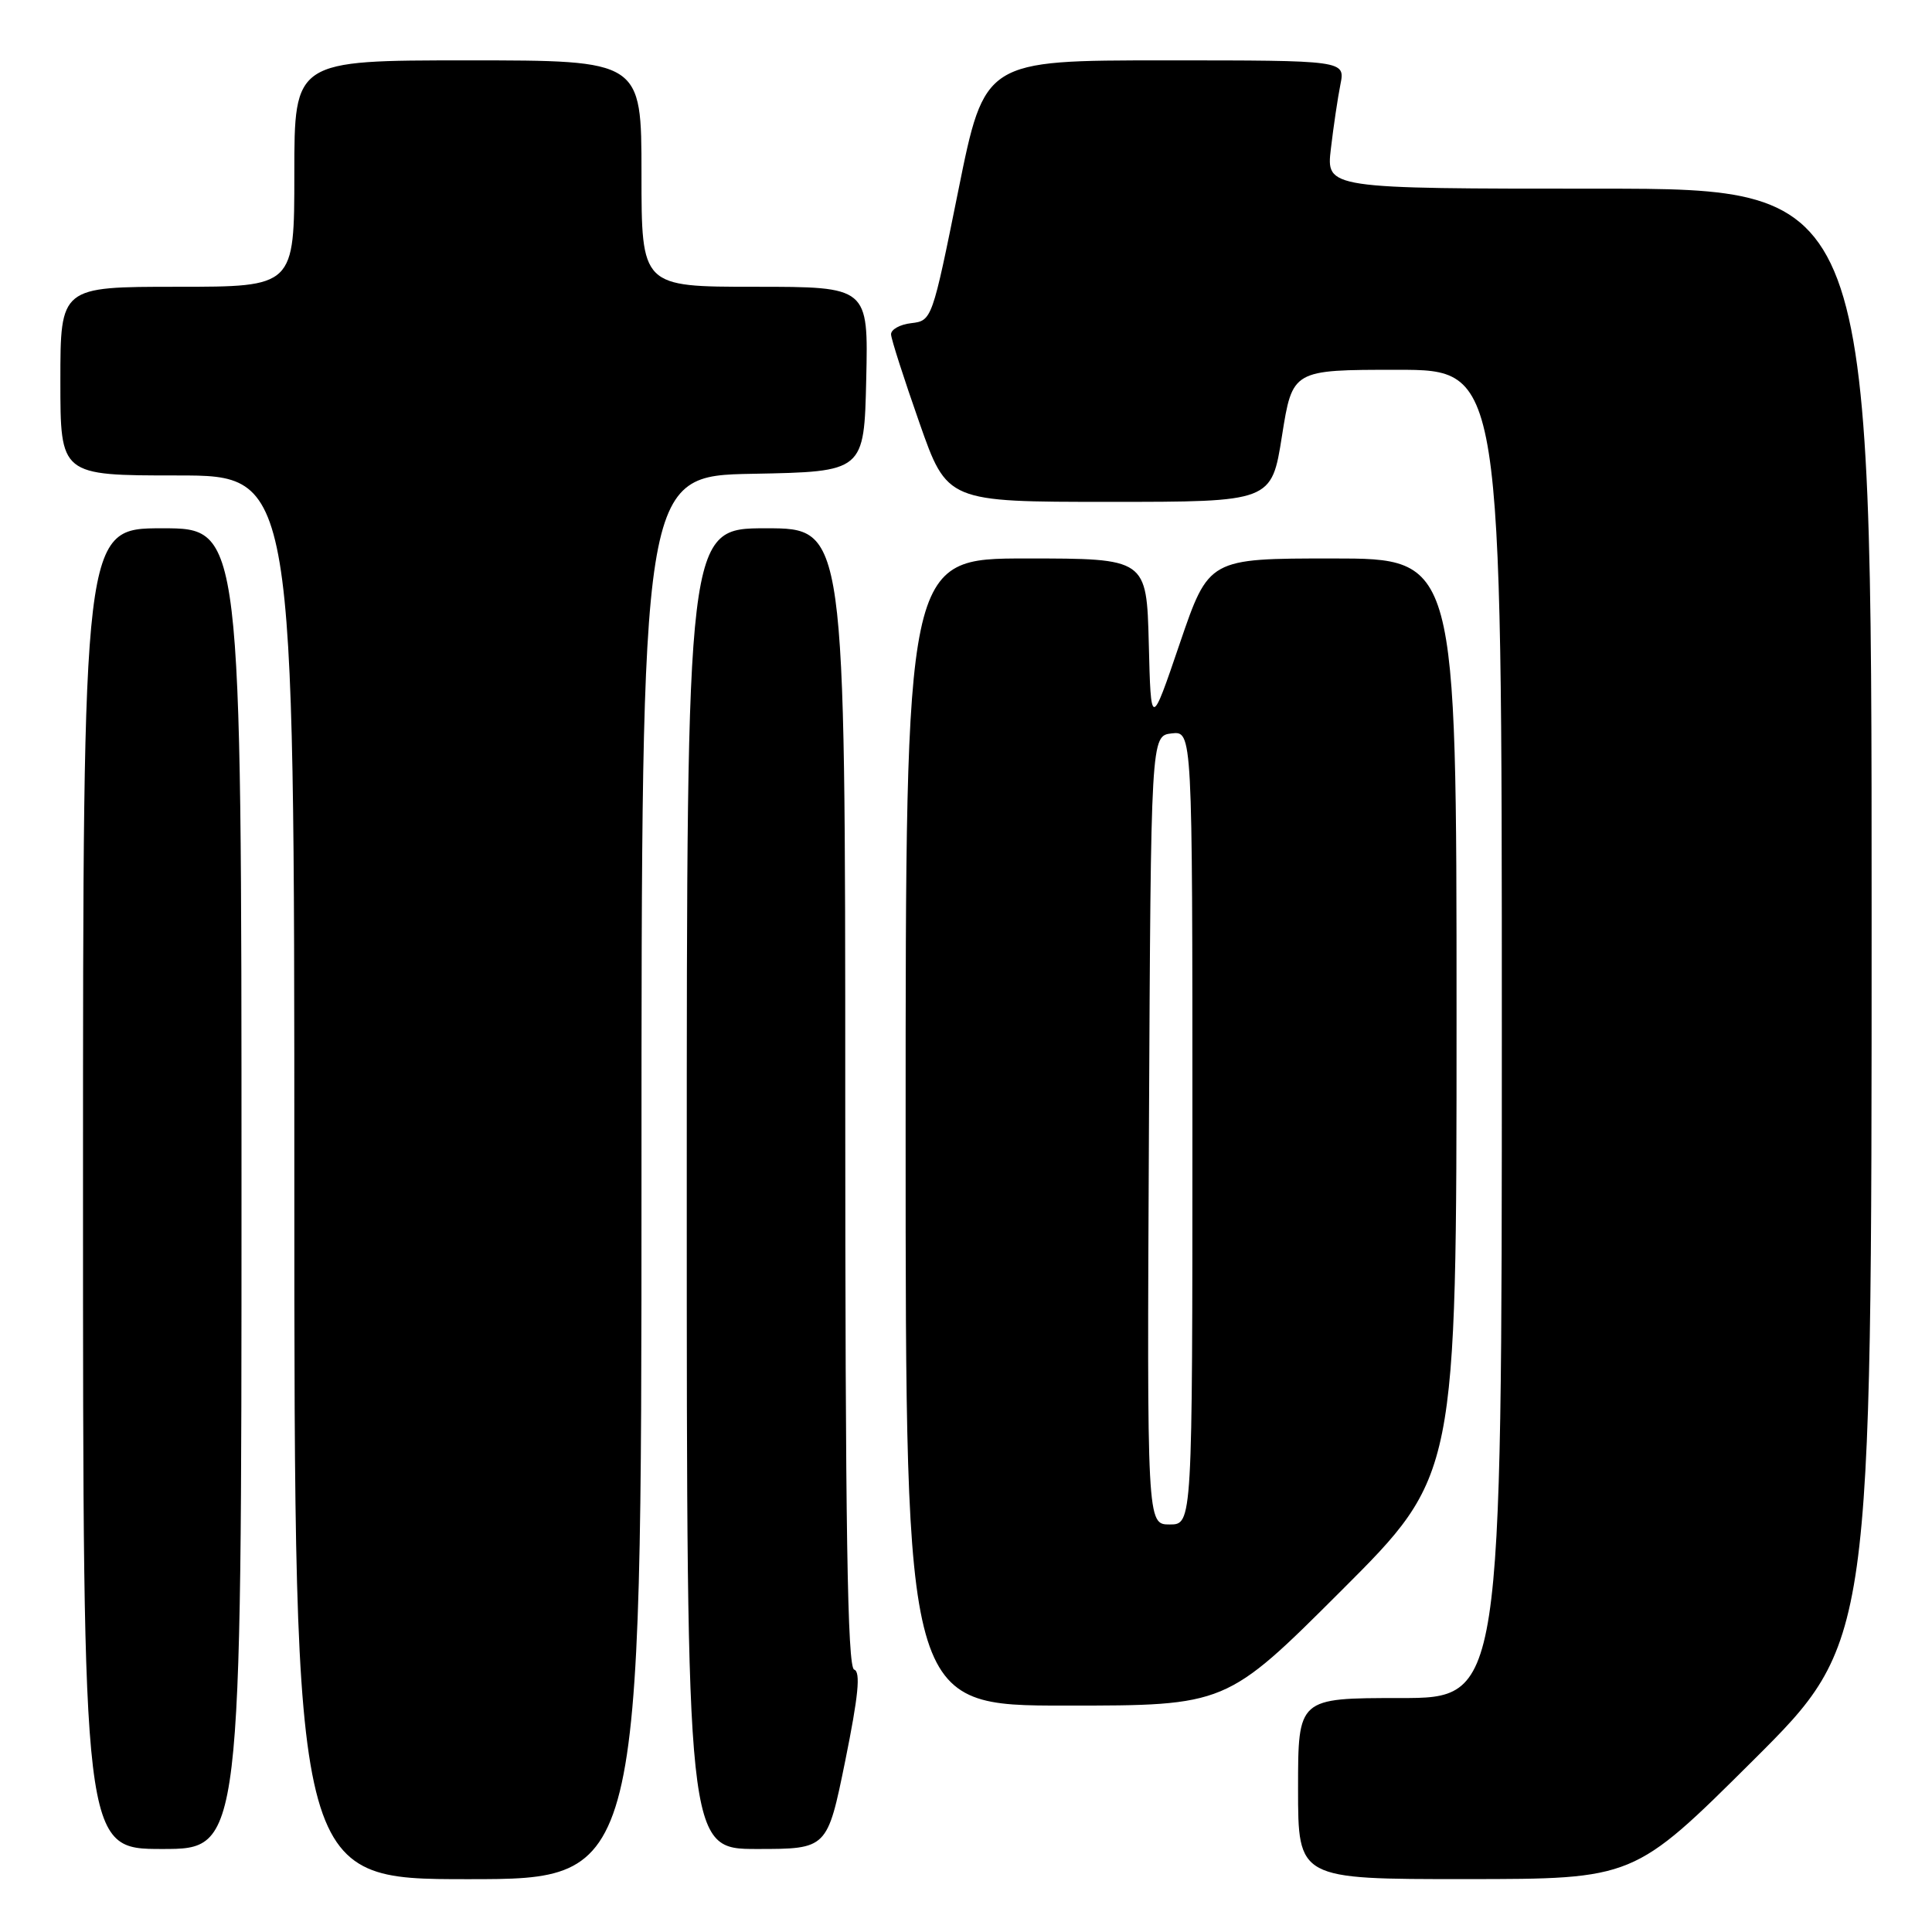 <?xml version="1.0" encoding="UTF-8" standalone="no"?>
<!DOCTYPE svg PUBLIC "-//W3C//DTD SVG 1.1//EN" "http://www.w3.org/Graphics/SVG/1.1/DTD/svg11.dtd" >
<svg xmlns="http://www.w3.org/2000/svg" xmlns:xlink="http://www.w3.org/1999/xlink" version="1.1" viewBox="0 0 256 256">
 <g >
 <path fill="currentColor"
d=" M 85.00 156.03 C 85.00 63.05 85.00 63.05 99.75 62.78 C 114.50 62.50 114.50 62.50 114.78 50.25 C 115.06 38.00 115.06 38.00 100.03 38.00 C 85.00 38.00 85.00 38.00 85.00 23.00 C 85.00 8.00 85.00 8.00 62.00 8.00 C 39.00 8.00 39.00 8.00 39.00 23.00 C 39.00 38.00 39.00 38.00 23.50 38.00 C 8.00 38.00 8.00 38.00 8.00 50.50 C 8.00 63.00 8.00 63.00 23.50 63.00 C 39.00 63.00 39.00 63.00 39.00 156.00 C 39.00 249.00 39.00 249.00 62.00 249.00 C 85.00 249.00 85.00 249.00 85.00 156.03 Z  M 232.25 233.31 C 248.00 217.63 248.00 217.63 248.00 121.32 C 248.00 25.00 248.00 25.00 211.86 25.00 C 175.72 25.00 175.72 25.00 176.35 19.70 C 176.69 16.78 177.26 12.96 177.61 11.20 C 178.25 8.00 178.25 8.00 154.35 8.00 C 130.46 8.00 130.46 8.00 126.98 25.25 C 123.53 42.34 123.48 42.50 120.75 42.82 C 119.24 42.99 118.03 43.67 118.07 44.32 C 118.10 44.97 119.79 50.22 121.82 56.00 C 125.50 66.50 125.50 66.50 146.99 66.50 C 168.49 66.50 168.49 66.50 169.87 57.75 C 171.26 49.00 171.26 49.00 185.13 49.00 C 199.00 49.00 199.00 49.00 199.00 137.00 C 199.00 225.00 199.00 225.00 185.50 225.00 C 172.00 225.00 172.00 225.00 172.00 237.00 C 172.00 249.00 172.00 249.00 194.25 248.99 C 216.50 248.98 216.50 248.98 232.25 233.31 Z  M 32.00 157.50 C 32.00 70.00 32.00 70.00 21.50 70.00 C 11.00 70.00 11.00 70.00 11.00 157.50 C 11.00 245.00 11.00 245.00 21.50 245.00 C 32.00 245.00 32.00 245.00 32.00 157.50 Z  M 112.00 233.31 C 113.74 224.72 114.06 221.52 113.18 221.23 C 112.29 220.93 112.00 202.65 112.00 145.42 C 112.00 70.00 112.00 70.00 101.50 70.00 C 91.00 70.00 91.00 70.00 91.00 157.50 C 91.00 245.00 91.00 245.00 100.31 245.00 C 109.62 245.00 109.62 245.00 112.00 233.31 Z  M 177.74 210.76 C 193.00 195.52 193.00 195.52 193.00 134.76 C 193.00 74.00 193.00 74.00 176.58 74.00 C 160.17 74.00 160.17 74.00 156.33 85.25 C 152.50 96.50 152.50 96.50 152.22 85.25 C 151.93 74.00 151.93 74.00 135.97 74.00 C 120.00 74.00 120.00 74.00 120.00 150.00 C 120.00 226.00 120.00 226.00 141.24 226.00 C 162.48 226.00 162.48 226.00 177.74 210.76 Z  M 152.24 149.75 C 152.50 97.50 152.50 97.50 155.25 97.18 C 158.00 96.87 158.00 96.87 158.00 149.43 C 158.00 202.00 158.00 202.00 154.99 202.00 C 151.98 202.00 151.98 202.00 152.24 149.75 Z "/>
</g>
</svg>